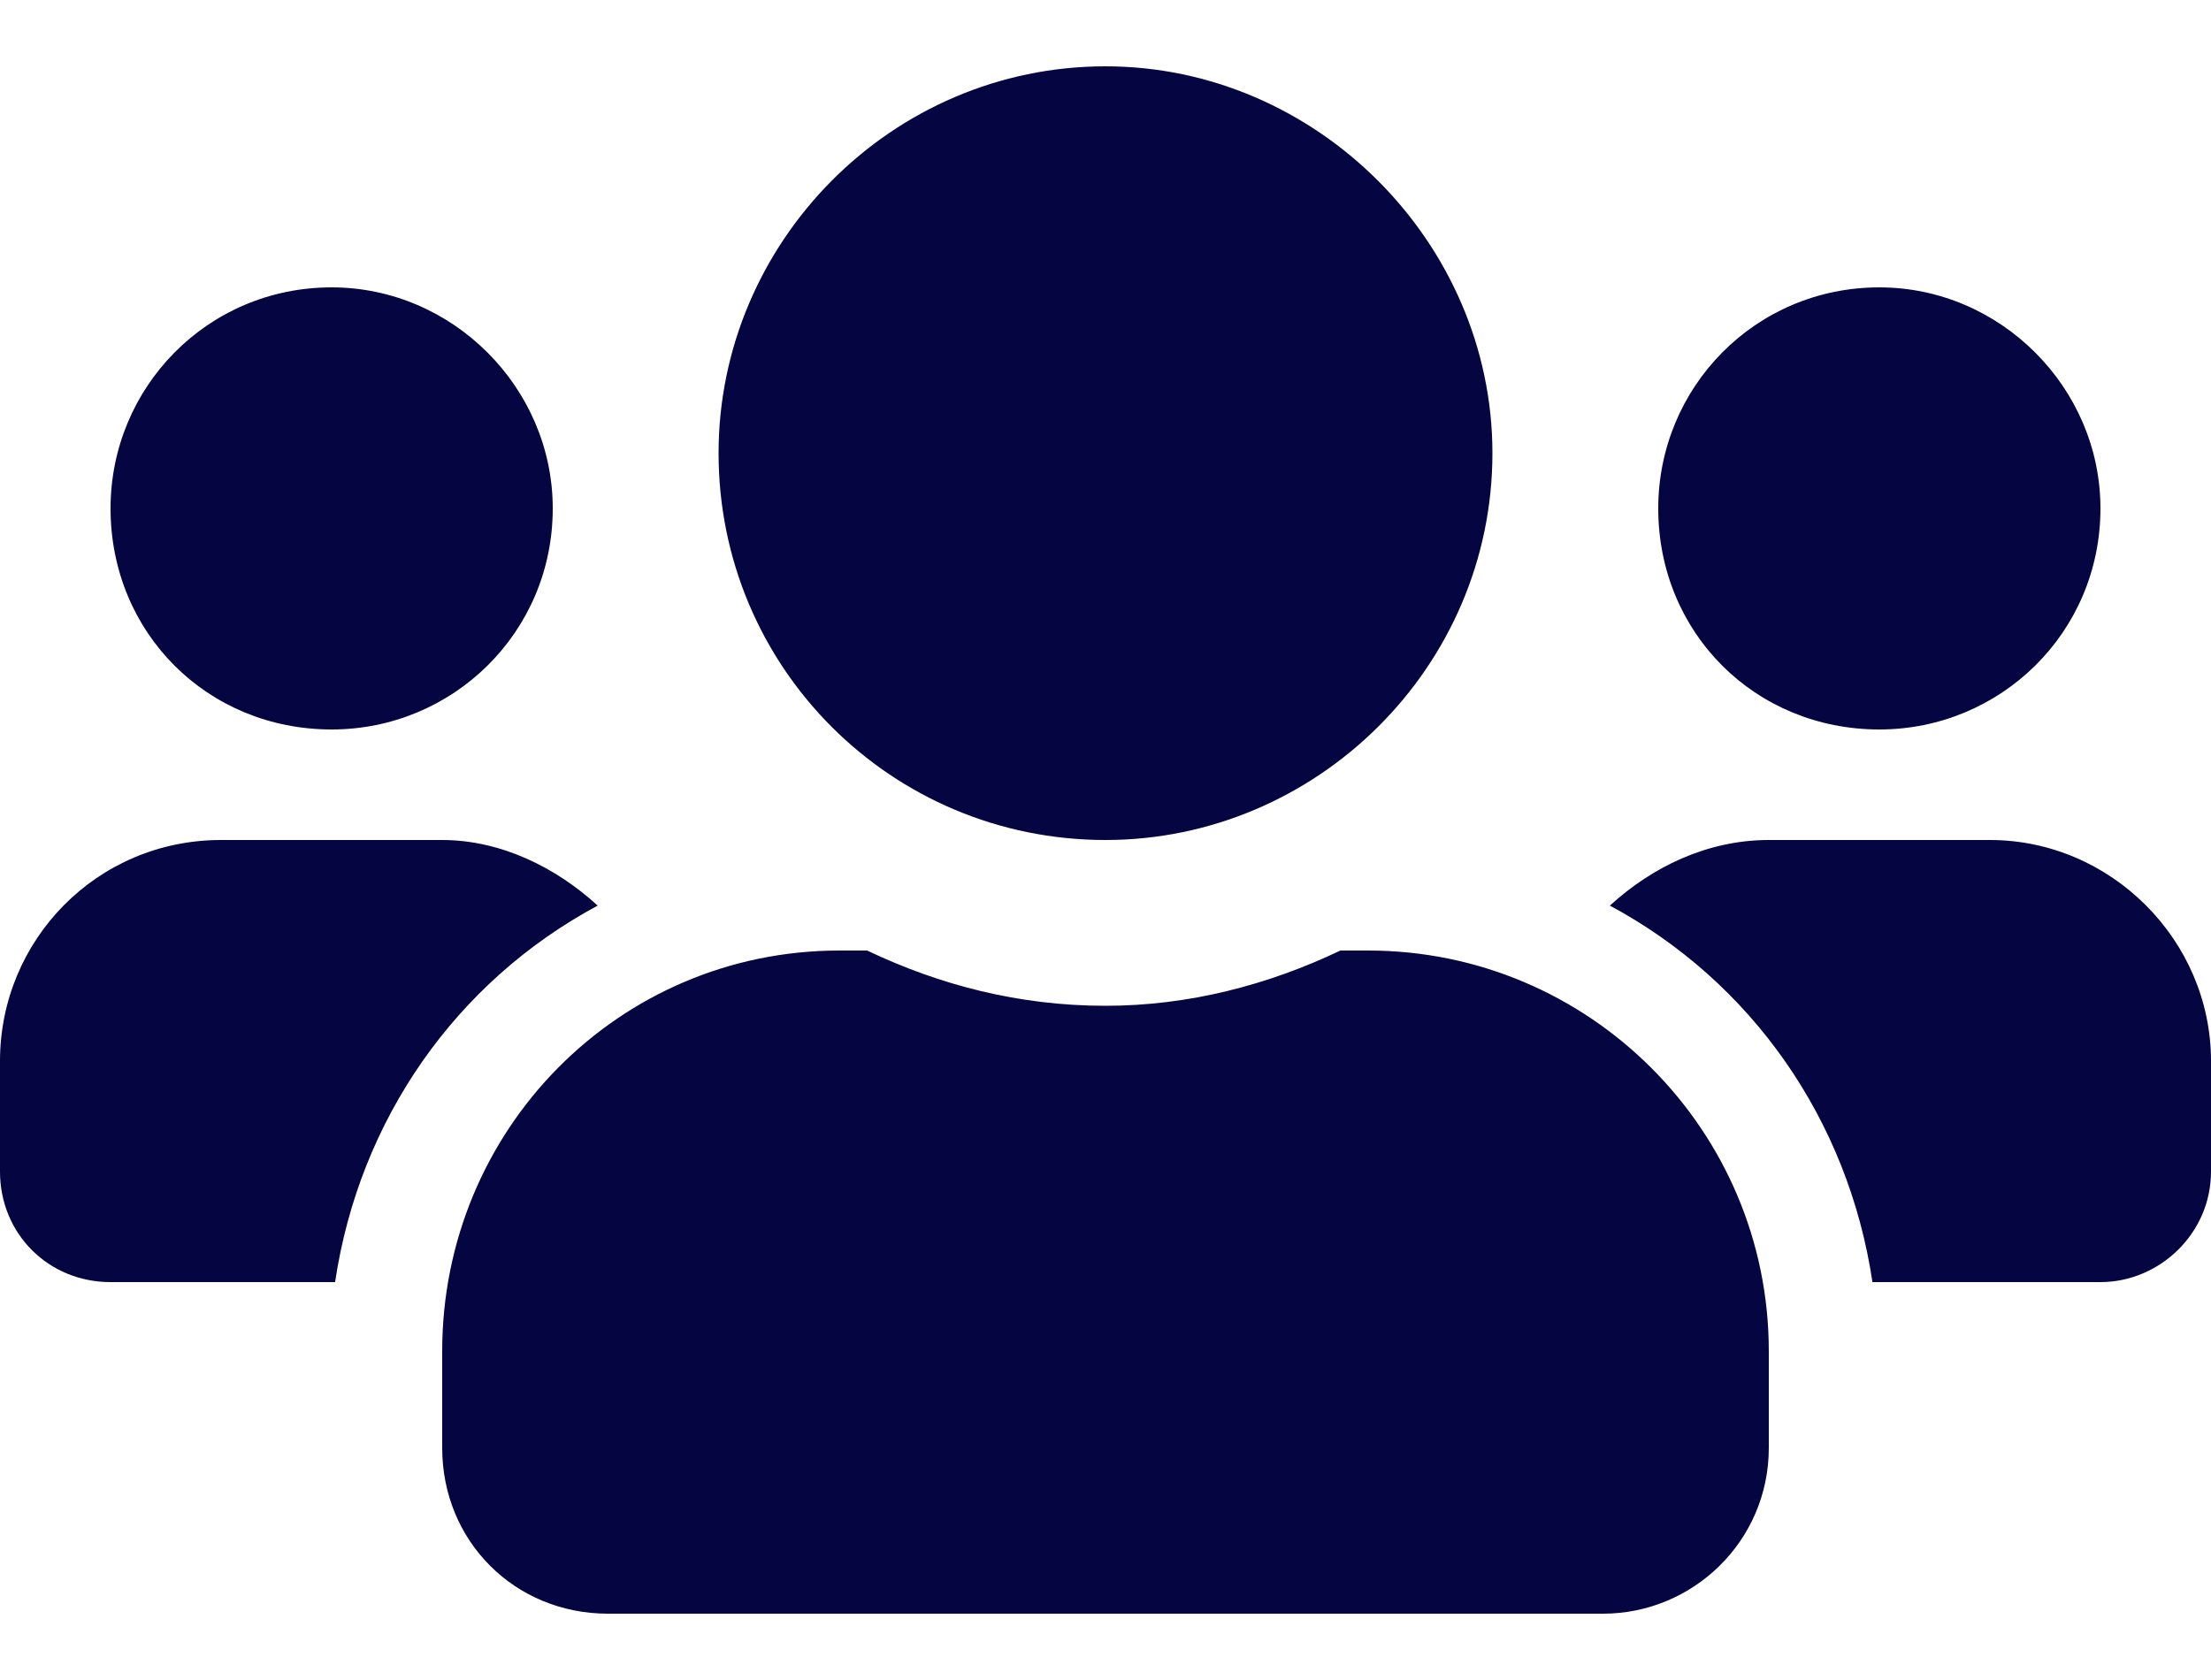 <svg width="25" height="19" viewBox="0 0 25 19" fill="none" xmlns="http://www.w3.org/2000/svg">
<path d="M3.75 8.25C2.344 8.25 1.25 7.156 1.25 5.75C1.25 4.383 2.344 3.25 3.75 3.25C5.117 3.25 6.25 4.383 6.25 5.75C6.25 7.156 5.117 8.25 3.75 8.25ZM21.25 8.25C19.844 8.25 18.75 7.156 18.75 5.75C18.75 4.383 19.844 3.25 21.25 3.25C22.617 3.25 23.75 4.383 23.75 5.75C23.75 7.156 22.617 8.25 21.25 8.25ZM22.5 9.5C23.867 9.5 25 10.633 25 12V13.25C25 13.953 24.414 14.5 23.75 14.5H21.172C20.898 12.664 19.805 11.102 18.203 10.242C18.672 9.812 19.297 9.5 20 9.5H22.5ZM12.5 9.5C10.078 9.5 8.125 7.547 8.125 5.125C8.125 2.742 10.078 0.75 12.5 0.75C14.883 0.75 16.875 2.742 16.875 5.125C16.875 7.547 14.883 9.5 12.5 9.5ZM15.469 10.75C17.969 10.75 20 12.781 20 15.281V16.375C20 17.43 19.141 18.25 18.125 18.25H6.875C5.82 18.25 5 17.43 5 16.375V15.281C5 12.781 6.992 10.75 9.492 10.75H9.805C10.625 11.141 11.523 11.375 12.5 11.375C13.438 11.375 14.336 11.141 15.156 10.75H15.469ZM6.758 10.242C5.156 11.102 4.062 12.664 3.789 14.5H1.25C0.547 14.5 0 13.953 0 13.25V12C0 10.633 1.094 9.5 2.5 9.5H5C5.664 9.5 6.289 9.812 6.758 10.242Z" fill="#050542"/>
</svg>
